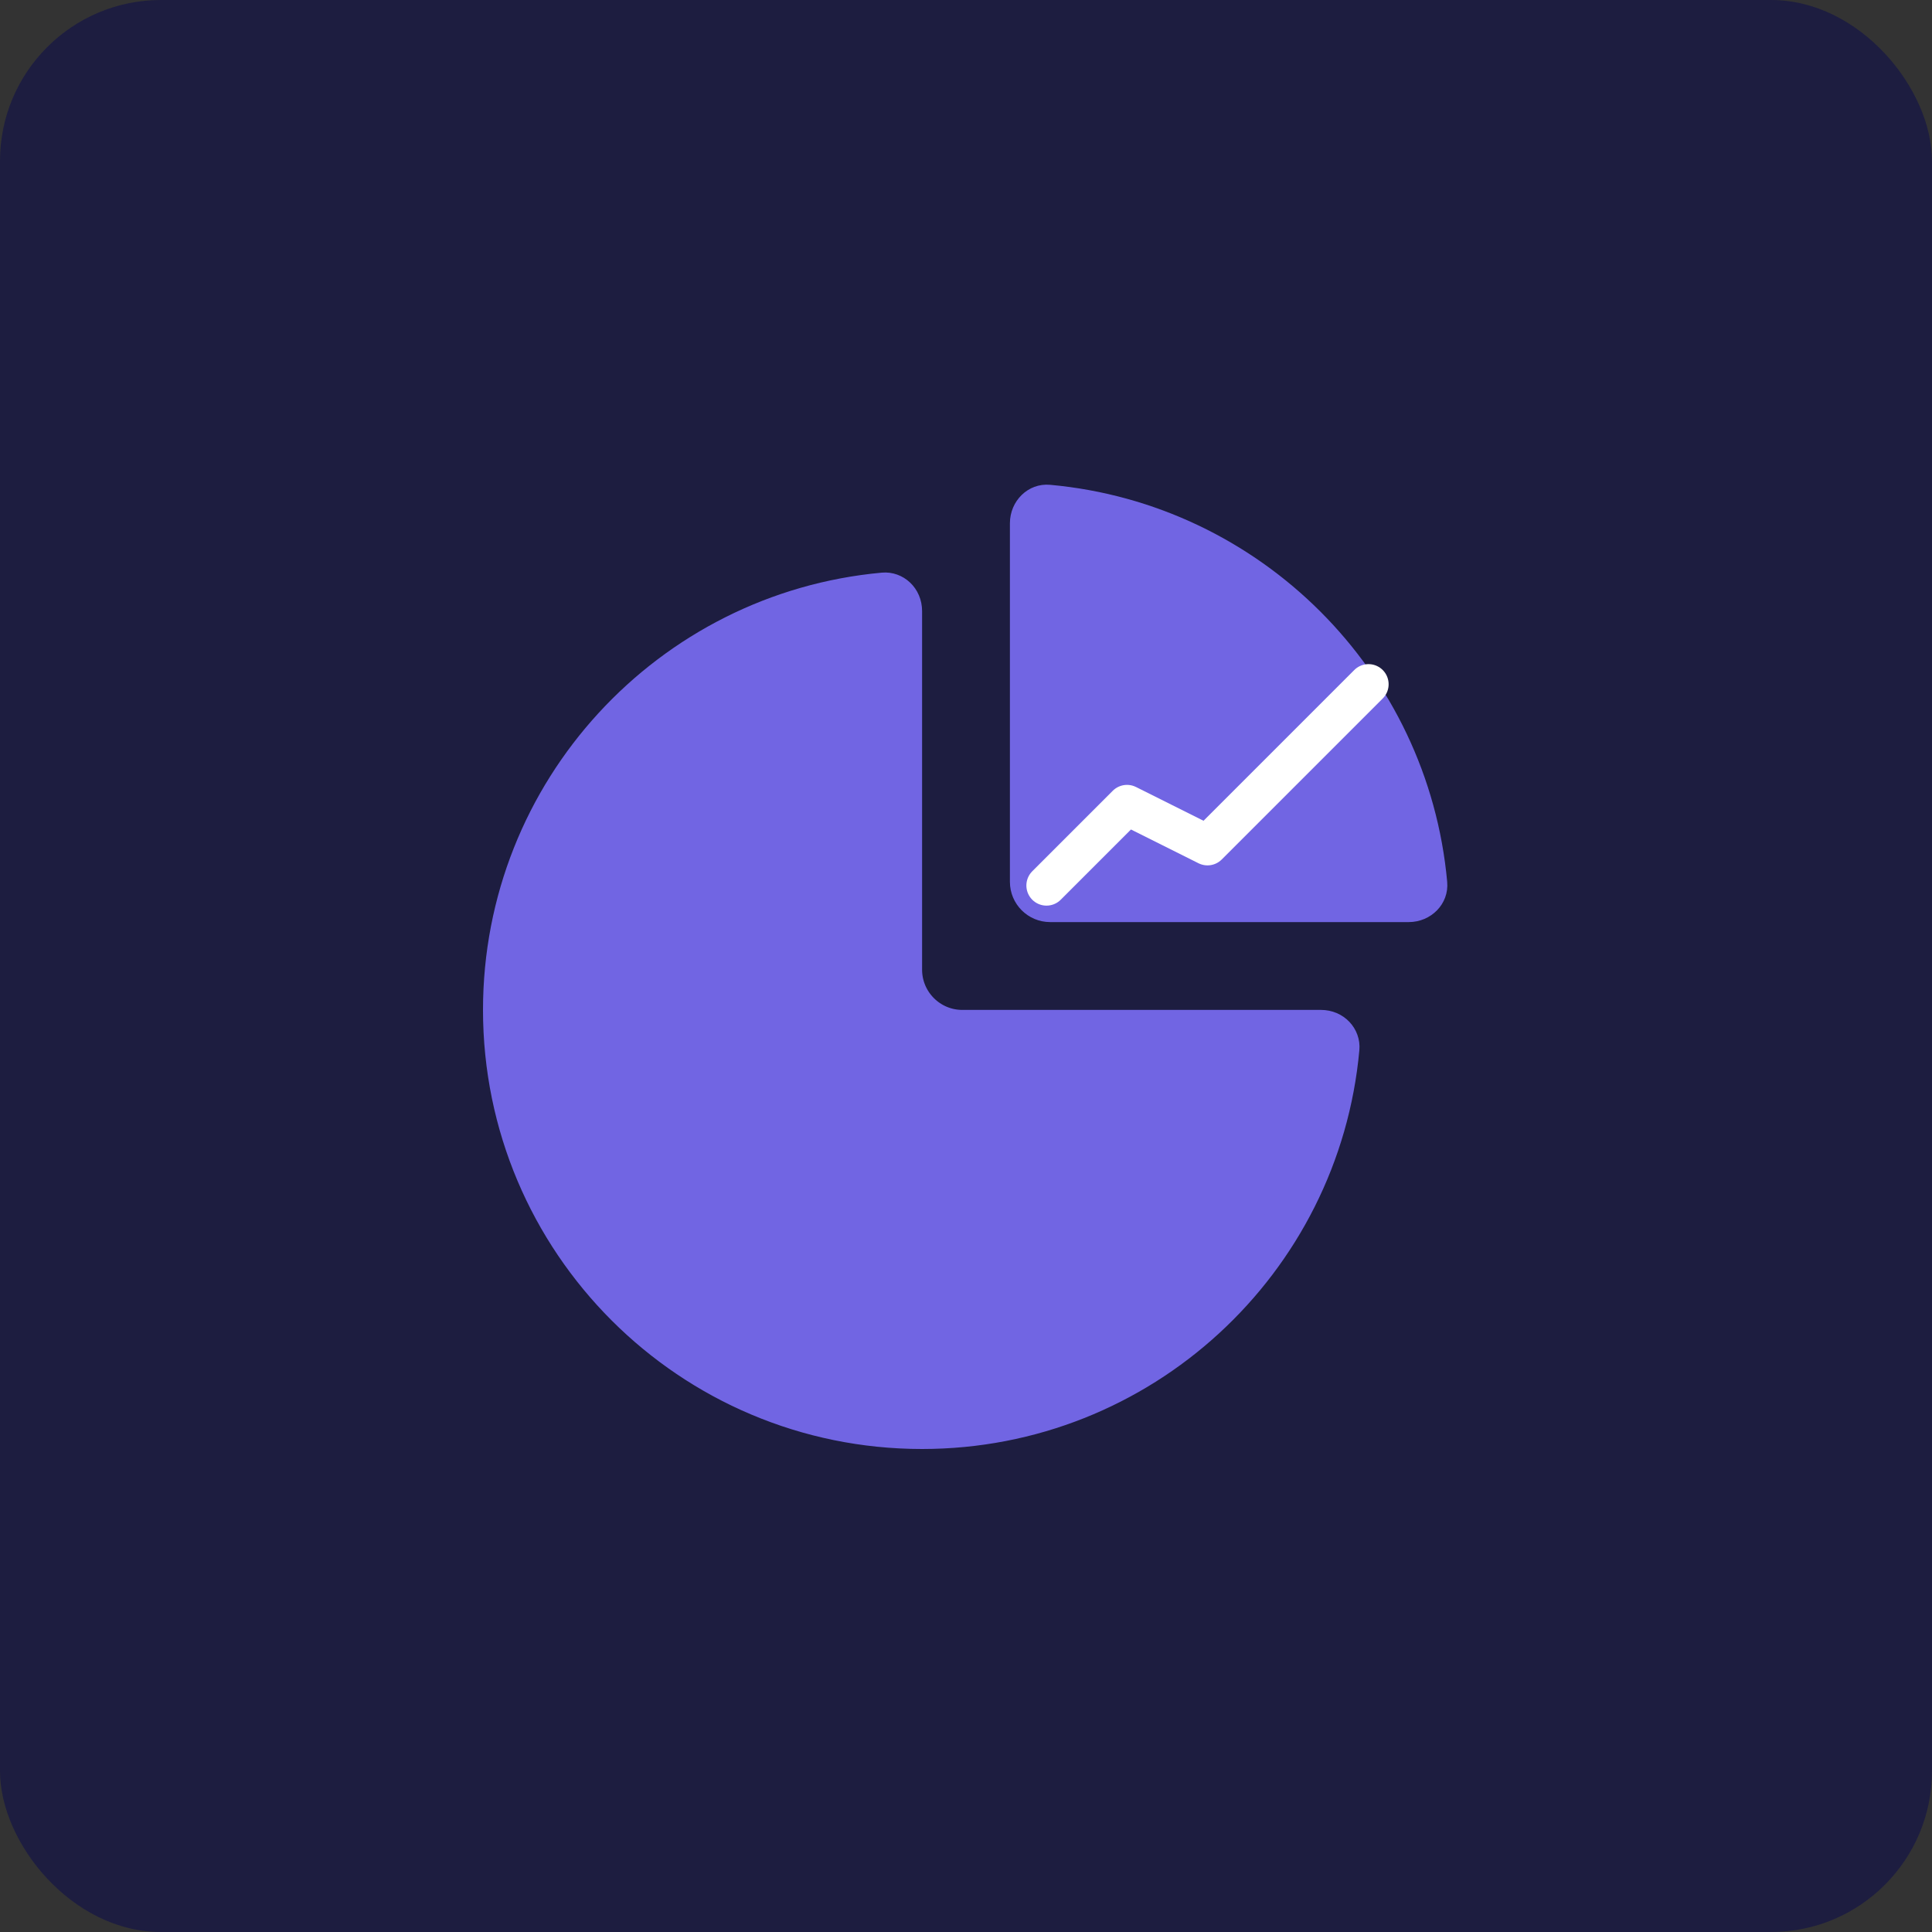 <svg width="48" height="48" viewBox="0 0 48 48" fill="none" xmlns="http://www.w3.org/2000/svg">
<rect x="0" y="0" width="48" height="48" fill="#333333" stroke="none"/>
<rect width="48" height="48" rx="4" fill="#1D1D40"/>
<path d="M33.275 26.045C32.794 31.346 28.336 35.5 22.909 35.5C17.16 35.5 12.5 30.84 12.5 25.091C12.5 19.664 16.654 15.206 21.955 14.725C22.182 14.704 22.409 14.892 22.409 15.182V24.091C22.409 24.919 23.081 25.591 23.909 25.591H32.818C33.108 25.591 33.296 25.817 33.275 26.045Z" fill="#7165E3" stroke="#7165E3" stroke-linejoin="round"/>
<path d="M35.955 21.91C35.48 16.682 31.318 12.52 26.09 12.045C25.54 11.995 25.091 12.448 25.091 13V21.909C25.091 22.461 25.538 22.909 26.091 22.909H35C35.552 22.909 36.005 22.46 35.955 21.91Z" fill="#7165E3"/>
<path d="M26 22L28 20L30 21L34 17" stroke="white" stroke-linecap="round" stroke-linejoin="round"/>
</svg>
